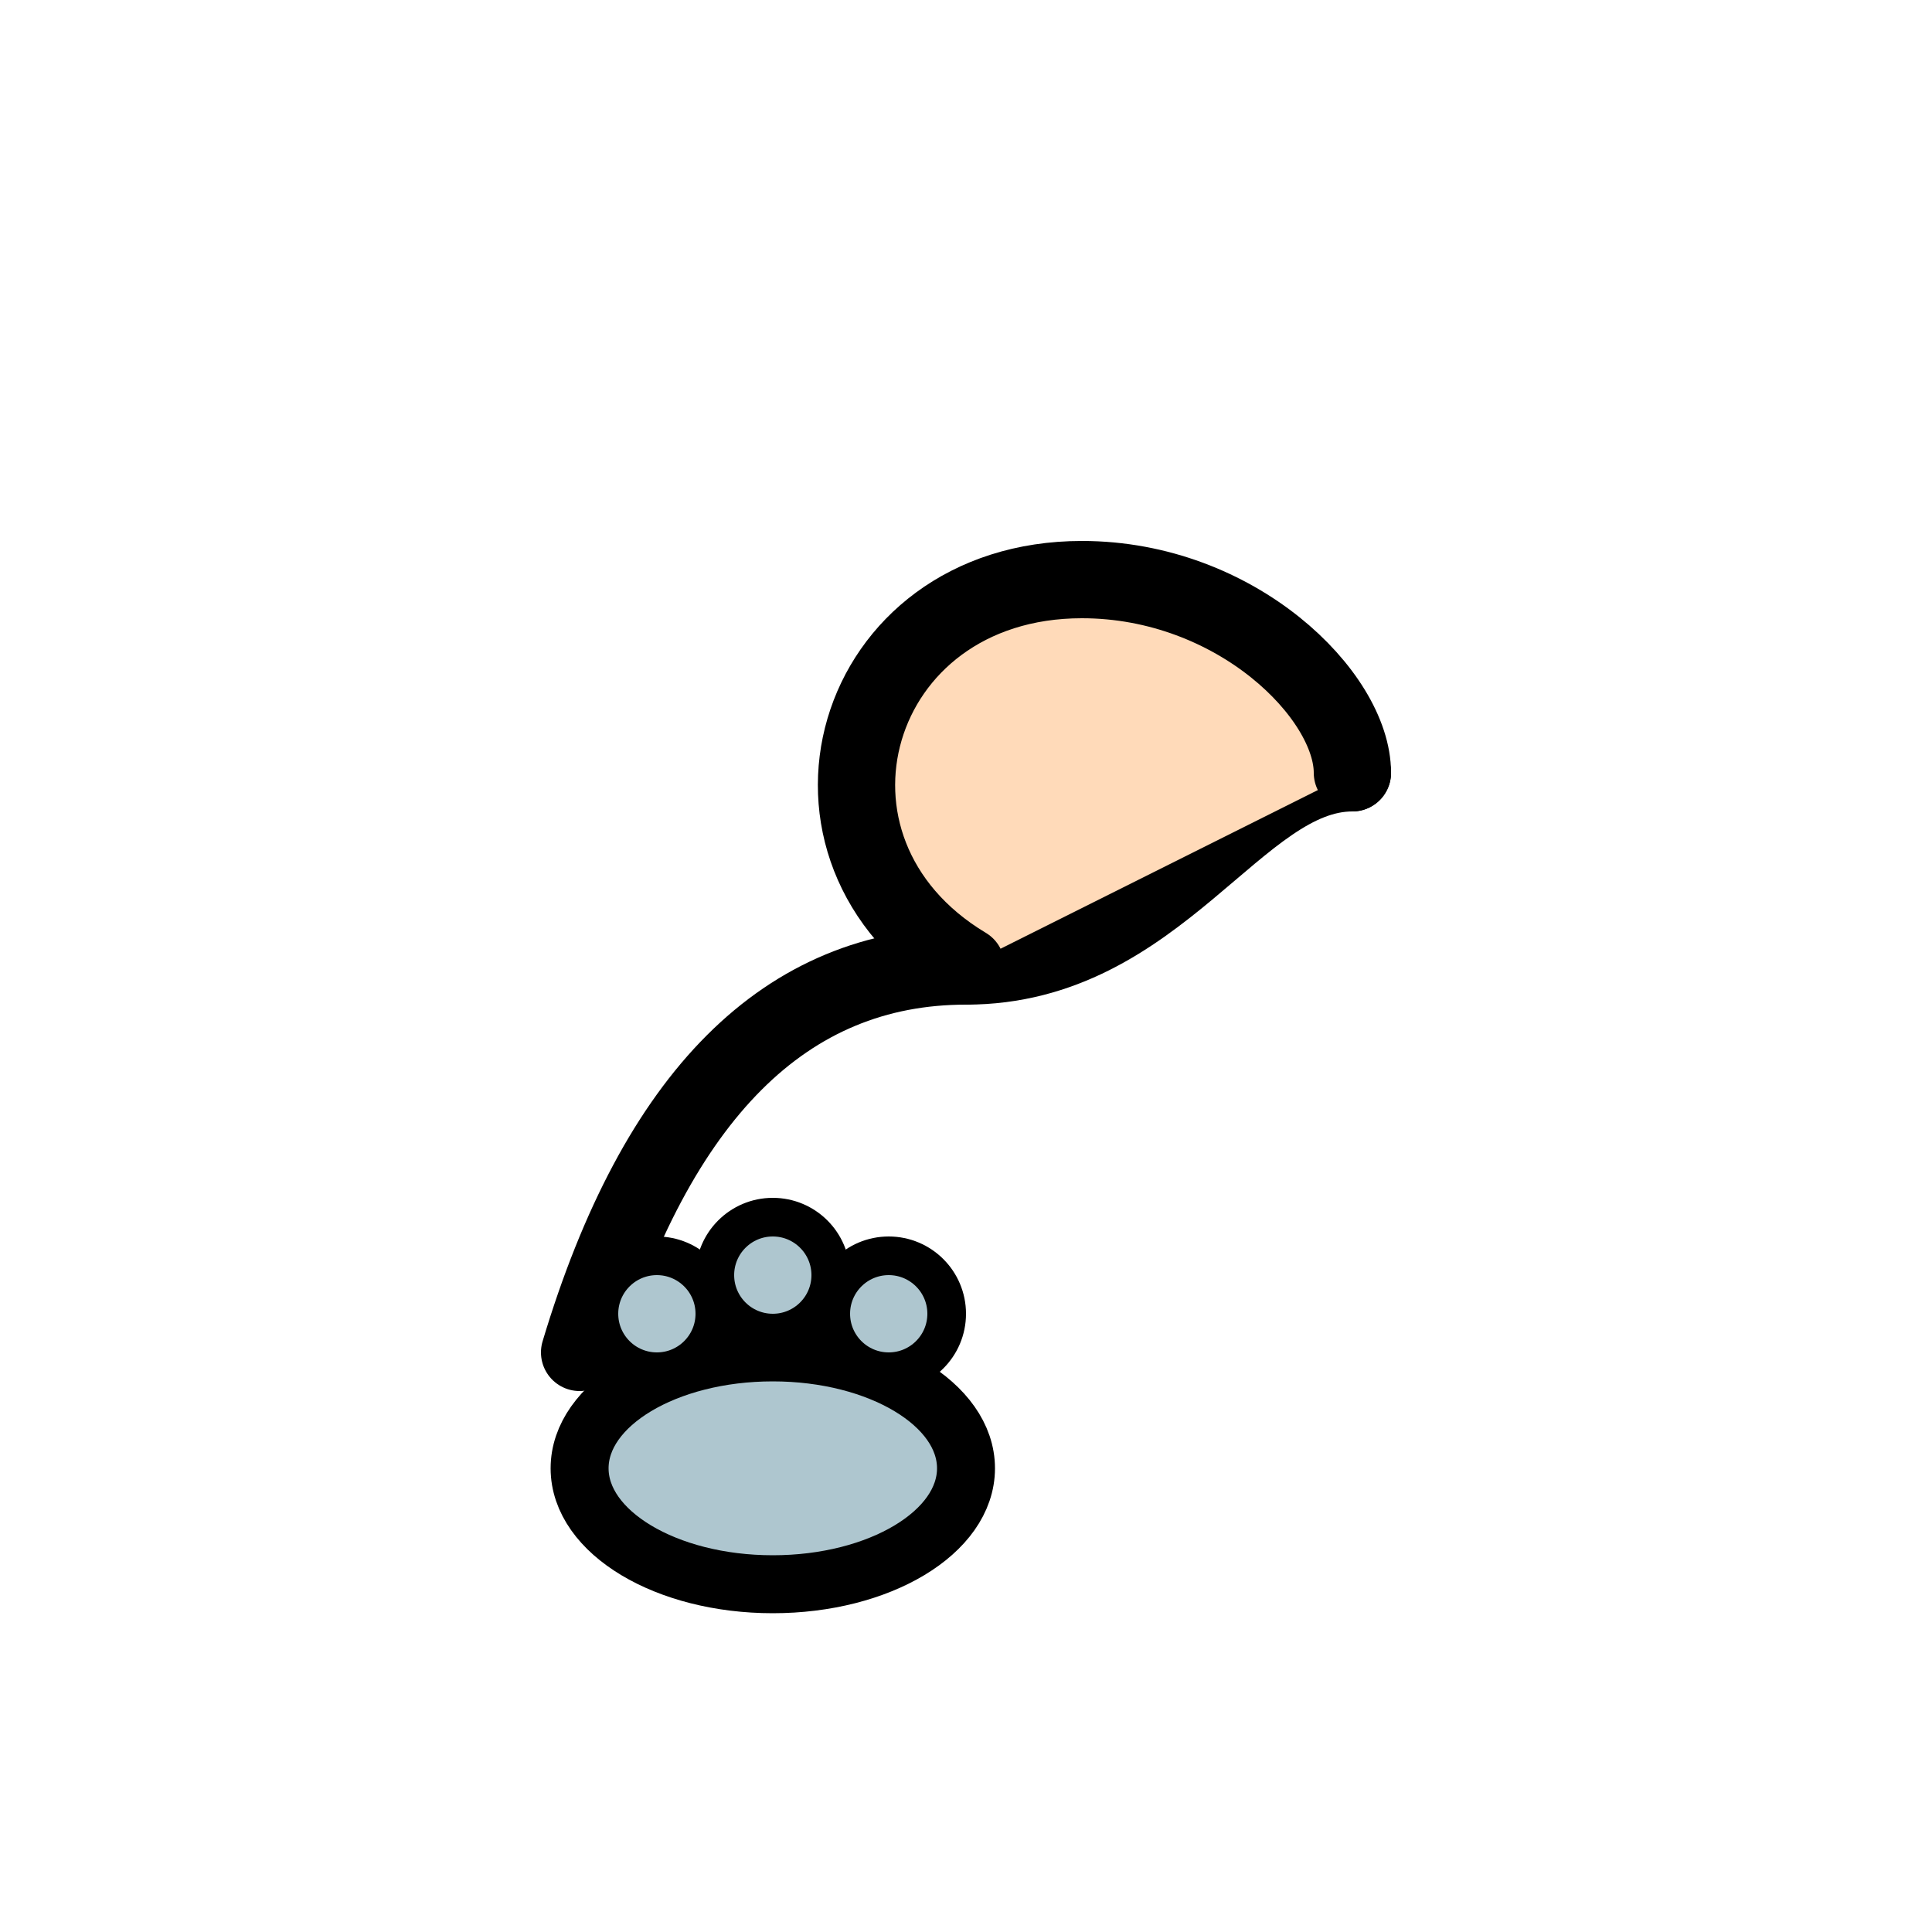 <svg xmlns="http://www.w3.org/2000/svg" viewBox="0 0 50 50" width="45" height="45">
  <!-- Flexing Arm -->
  <path d="M15 35 Q18 25 25 25 C30 25 32 20 35 20" stroke="black" stroke-width="2" fill="none" stroke-linecap="round"/>
  <path d="M25 25 C20 22 22 15 28 15 C32 15 35 18 35 20" stroke="black" stroke-width="2" fill="#FFDAB9" stroke-linecap="round" stroke-linejoin="round"/>
  <!-- Footprint with heart -->
  <ellipse cx="20" cy="38" rx="5" ry="3" fill="#AEC6CF" stroke="black" stroke-width="1.5"/>
  <circle cx="17" cy="34" r="1.5" fill="#AEC6CF" stroke="black" stroke-width="1"/>
  <circle cx="20" cy="33" r="1.5" fill="#AEC6CF" stroke="black" stroke-width="1"/>
  <circle cx="23" cy="34" r="1.5" fill="#AEC6CF" stroke="black" stroke-width="1"/>
</svg>